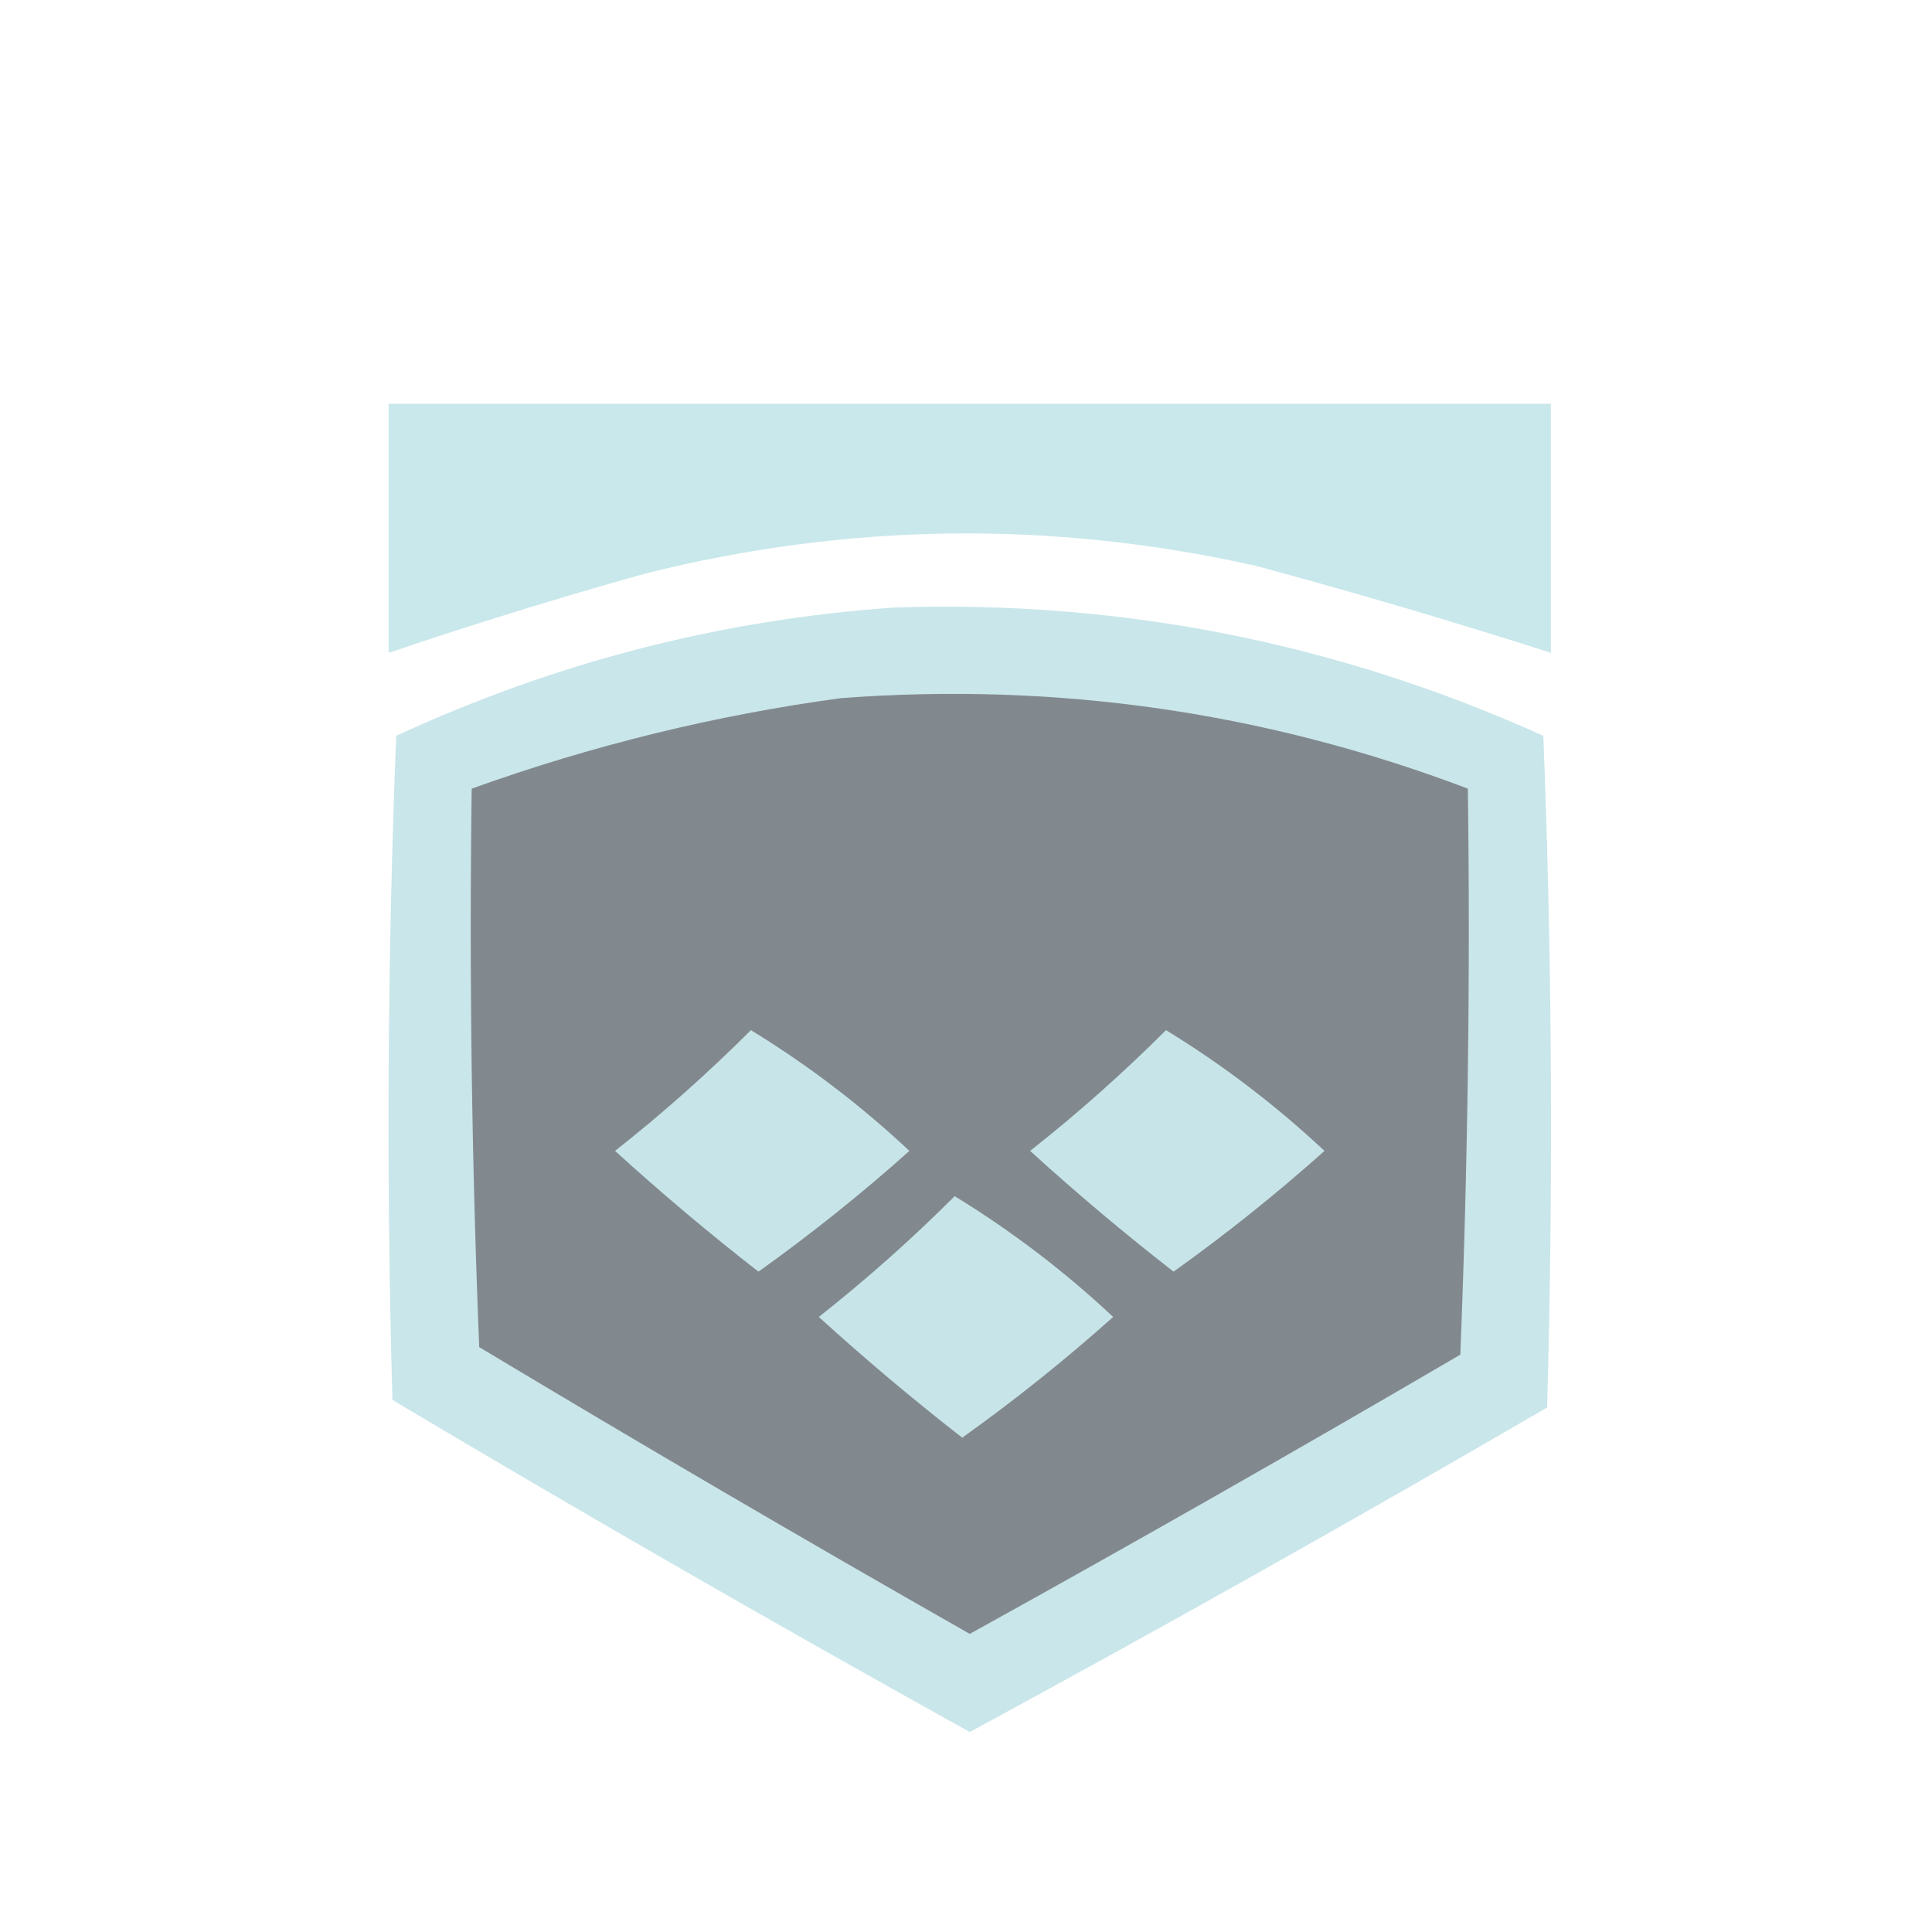 <?xml version="1.0" encoding="UTF-8"?>
<!DOCTYPE svg PUBLIC "-//W3C//DTD SVG 1.1//EN" "http://www.w3.org/Graphics/SVG/1.1/DTD/svg11.dtd">
<svg xmlns="http://www.w3.org/2000/svg" version="1.1" width="256px" height="256px"
     style="shape-rendering:geometricPrecision; text-rendering:geometricPrecision; image-rendering:optimizeQuality; fill-rule:evenodd; clip-rule:evenodd">
    <g>
        <path style="opacity:0.976" fill="#c8e7ea"
              d="M 51.5,53.5 C 102.833,53.5 154.167,53.5 205.5,53.5C 205.5,64.5 205.5,75.5 205.5,86.5C 192.644,82.383 179.644,78.55 166.5,75C 139.434,68.924 112.434,69.257 85.5,76C 74.029,79.213 62.696,82.713 51.5,86.5C 51.5,75.5 51.5,64.5 51.5,53.5 Z"/>
    </g>
    <g>
        <path style="opacity:0.973" fill="#c8e6ea"
              d="M 118.5,80.5 C 148.527,79.503 177.193,85.17 204.5,97.5C 205.667,127.161 205.833,156.828 205,186.5C 179.706,201.23 154.206,215.563 128.5,229.5C 102.793,215.229 77.293,200.562 52,185.5C 51.167,156.161 51.334,126.828 52.5,97.5C 73.583,87.757 95.583,82.09 118.5,80.5 Z"/>
    </g>
    <g>
        <path style="opacity:1" fill="#82898e"
              d="M 111.5,92.5 C 140.103,90.366 167.769,94.366 194.5,104.5C 194.833,129.509 194.5,154.509 193.5,179.5C 171.959,192.103 150.292,204.436 128.5,216.5C 106.707,204.101 85.04,191.435 63.5,178.5C 62.5,153.842 62.167,129.176 62.5,104.5C 78.512,98.746 94.846,94.746 111.5,92.5 Z"/>
    </g>
    <g>
        <path style="opacity:1" fill="#c7e5e9"
              d="M 99.5,136.5 C 107.018,141.099 114.018,146.432 120.5,152.5C 114.146,158.183 107.48,163.516 100.5,168.5C 93.941,163.394 87.608,158.061 81.5,152.5C 87.817,147.516 93.817,142.182 99.5,136.5 Z"/>
    </g>
    <g>
        <path style="opacity:1" fill="#c7e5e9"
              d="M 154.5,136.5 C 162.018,141.099 169.018,146.432 175.5,152.5C 169.146,158.183 162.48,163.516 155.5,168.5C 148.941,163.394 142.608,158.061 136.5,152.5C 142.817,147.516 148.817,142.182 154.5,136.5 Z"/>
    </g>
    <g>
        <path style="opacity:1" fill="#c7e5e9"
              d="M 126.5,158.5 C 134.018,163.099 141.018,168.432 147.5,174.5C 141.146,180.183 134.48,185.516 127.5,190.5C 120.941,185.394 114.608,180.061 108.5,174.5C 114.817,169.516 120.817,164.182 126.5,158.5 Z"/>
    </g>
</svg>
